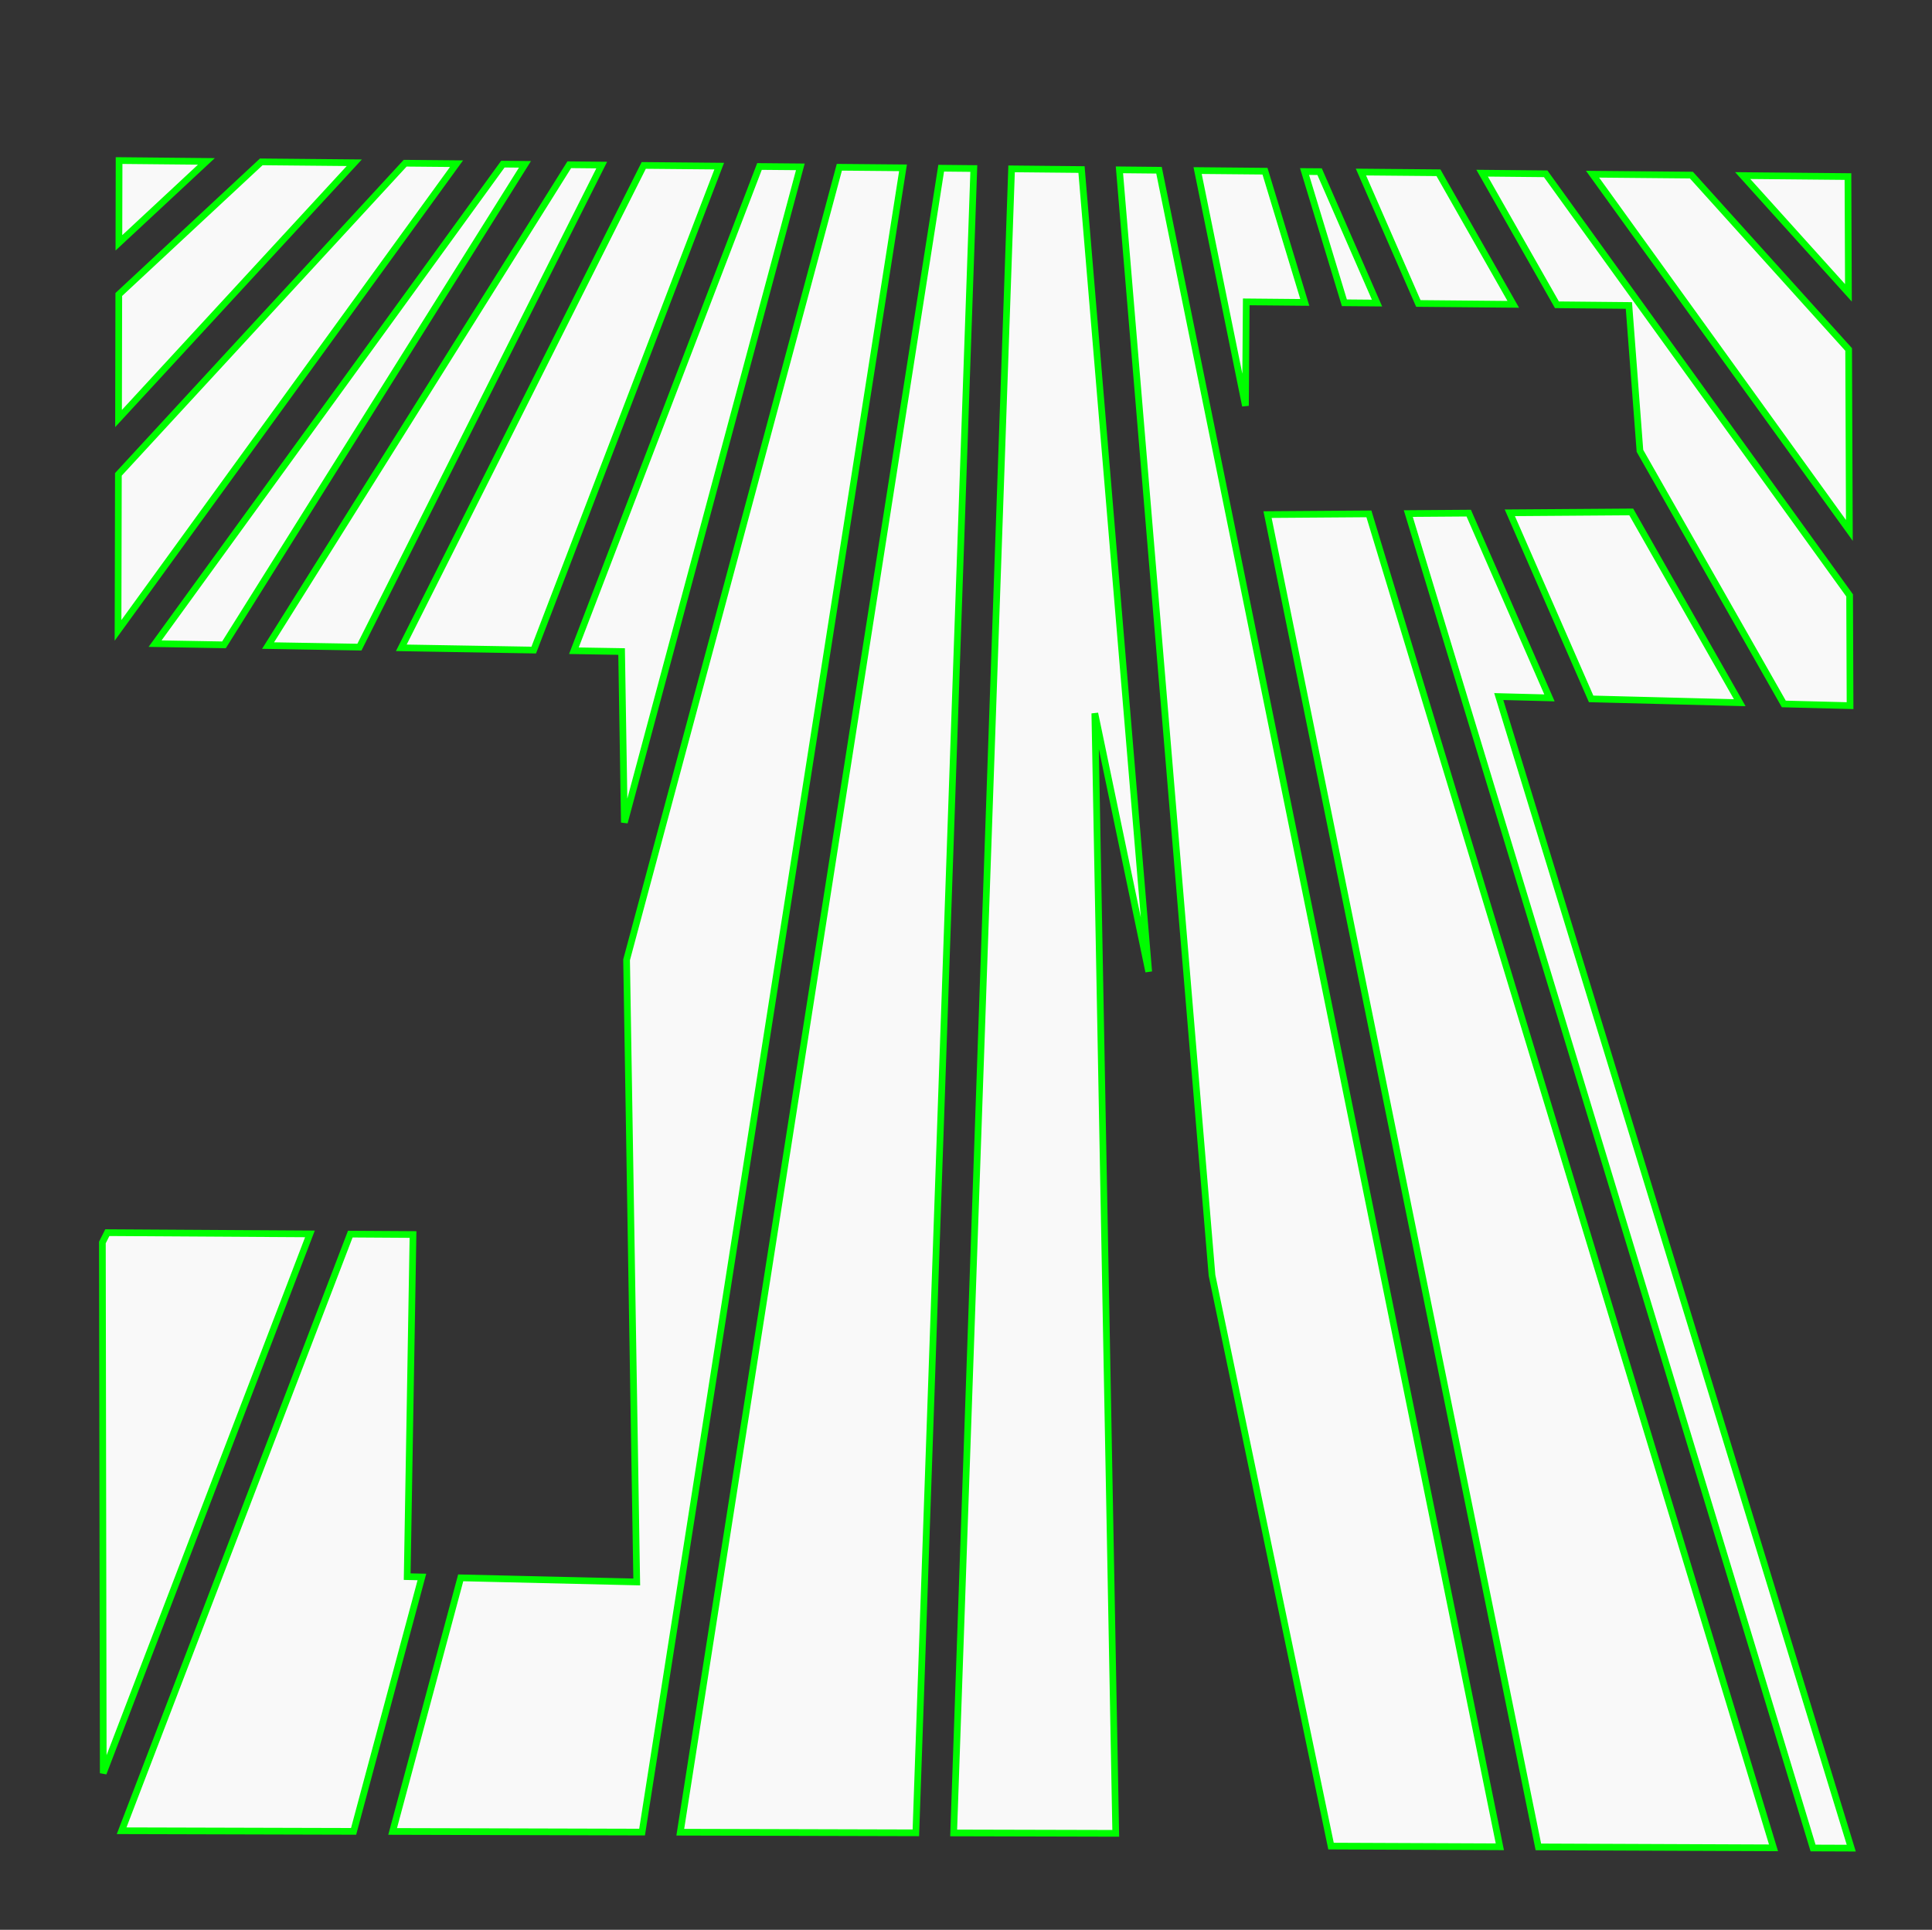 <?xml version="1.0" encoding="UTF-8" standalone="no"?>
<!-- Created with Inkscape (http://www.inkscape.org/) -->

<svg
   width="200.701"
   height="200.52"
   viewBox="0 0 53.102 53.054"
   version="1.1"
   id="svg5"
   inkscape:version="1.2.2 (1:1.2.2+202212051552+b0a8486541)"
   sodipodi:docname="JRGreen.svg"
   xmlns:inkscape="http://www.inkscape.org/namespaces/inkscape"
   xmlns:sodipodi="http://sodipodi.sourceforge.net/DTD/sodipodi-0.dtd"
   xmlns="http://www.w3.org/2000/svg"
   xmlns:svg="http://www.w3.org/2000/svg">
  <rect x="0" y="0" width="53.102" height="53.054" fill="#333333" stroke="none"/>
  <sodipodi:namedview
     id="namedview7"
     pagecolor="#ffffff"
     bordercolor="#000000"
     borderopacity="0.25"
     inkscape:showpageshadow="2"
     inkscape:pageopacity="0.0"
     inkscape:pagecheckerboard="0"
     inkscape:deskcolor="#d1d1d1"
     inkscape:document-units="mm"
     showgrid="false"
     inkscape:zoom="1.9855336"
     inkscape:cx="80.079228"
     inkscape:cy="116.59334"
     inkscape:window-width="1292"
     inkscape:window-height="704"
     inkscape:window-x="0"
     inkscape:window-y="0"
     inkscape:window-maximized="1"
     inkscape:current-layer="layer1" />
  <defs
     id="defs2" />
  <g
     inkscape:label="Layer 1"
     inkscape:groupmode="layer"
     id="layer1">
    <path
       id="path352"
       style="fill:#f9f9f9;stroke:#00fd00;stroke-width:0.184;paint-order:markers fill stroke;stroke-opacity:1"
       d="M 3.273,4.414 3.268,6.676 5.673,4.437 Z m 3.908,0.036 -3.916,3.646 -0.007,3.41 6.48,-7.032 z m 3.955,0.037 -7.882,8.554 -0.01,4.289 9.304,-12.83 z m 2.686,0.025 -9.56,13.183 1.894,0.033 8.273,-13.21 z m 1.825,0.017 -8.279,13.219 2.511,0.043 6.66,-13.253 z m 2.047,0.019 -6.664,13.262 3.64,0.062 5.098,-13.305 z m 3.181,0.029 -5.101,13.313 1.311,0.022 0.076,4.701 4.837,-18.026 z m 2.195,0.021 -5.848,21.79 0.279,17.103 -4.838,-0.113 -1.871,6.972 6.856,0.018 7.172,-45.754 z m 2.799,0.026 -7.171,45.747 6.475,0.017 1.593,-45.755 z m 1.935,0.018 -1.592,45.749 4.455,0.011 -0.575,-30.791 1.481,7.103 -1.847,-22.053 z m 2.964,0.027 2.545,30.393 3.271,15.691 4.64,0.019 -9.368,-46.092 z m 2.149,0.02 1.315,6.468 0.022,-2.858 1.609,0.015 L 34.769,4.706 Z m 2.939,0.027 1.095,3.608 0.897,0.008 -1.578,-3.613 z m 1.55,0.014 1.578,3.613 2.609,0.024 -2.056,-3.618 z m 3.331,0.031 2.056,3.618 1.978,0.019 0.304,3.997 3.954,6.958 1.821,0.047 -0.012,-3.031 -8.354,-11.591 z m 3.035,0.028 7.059,9.794 -0.02,-4.975 -4.322,-4.794 z m 4.127,0.038 2.906,3.224 -0.013,-3.197 z m -3.063,9.247 -3.338,0.024 2.235,5.116 4.085,0.105 z m -4.467,0.033 -1.661,0.012 11.125,36.686 1.05,0.004 -9.689,-31.659 1.394,0.036 z m -2.744,0.02 -2.786,0.02 7.444,36.628 6.463,0.026 z M 2.95,33.888 2.814,34.158 2.838,48.749 8.519,33.922 Z m 6.678,0.04 -6.285,16.403 6.376,0.017 1.877,-6.994 -0.404,-0.009 0.16,-9.406 z" />
  </g>
</svg>
